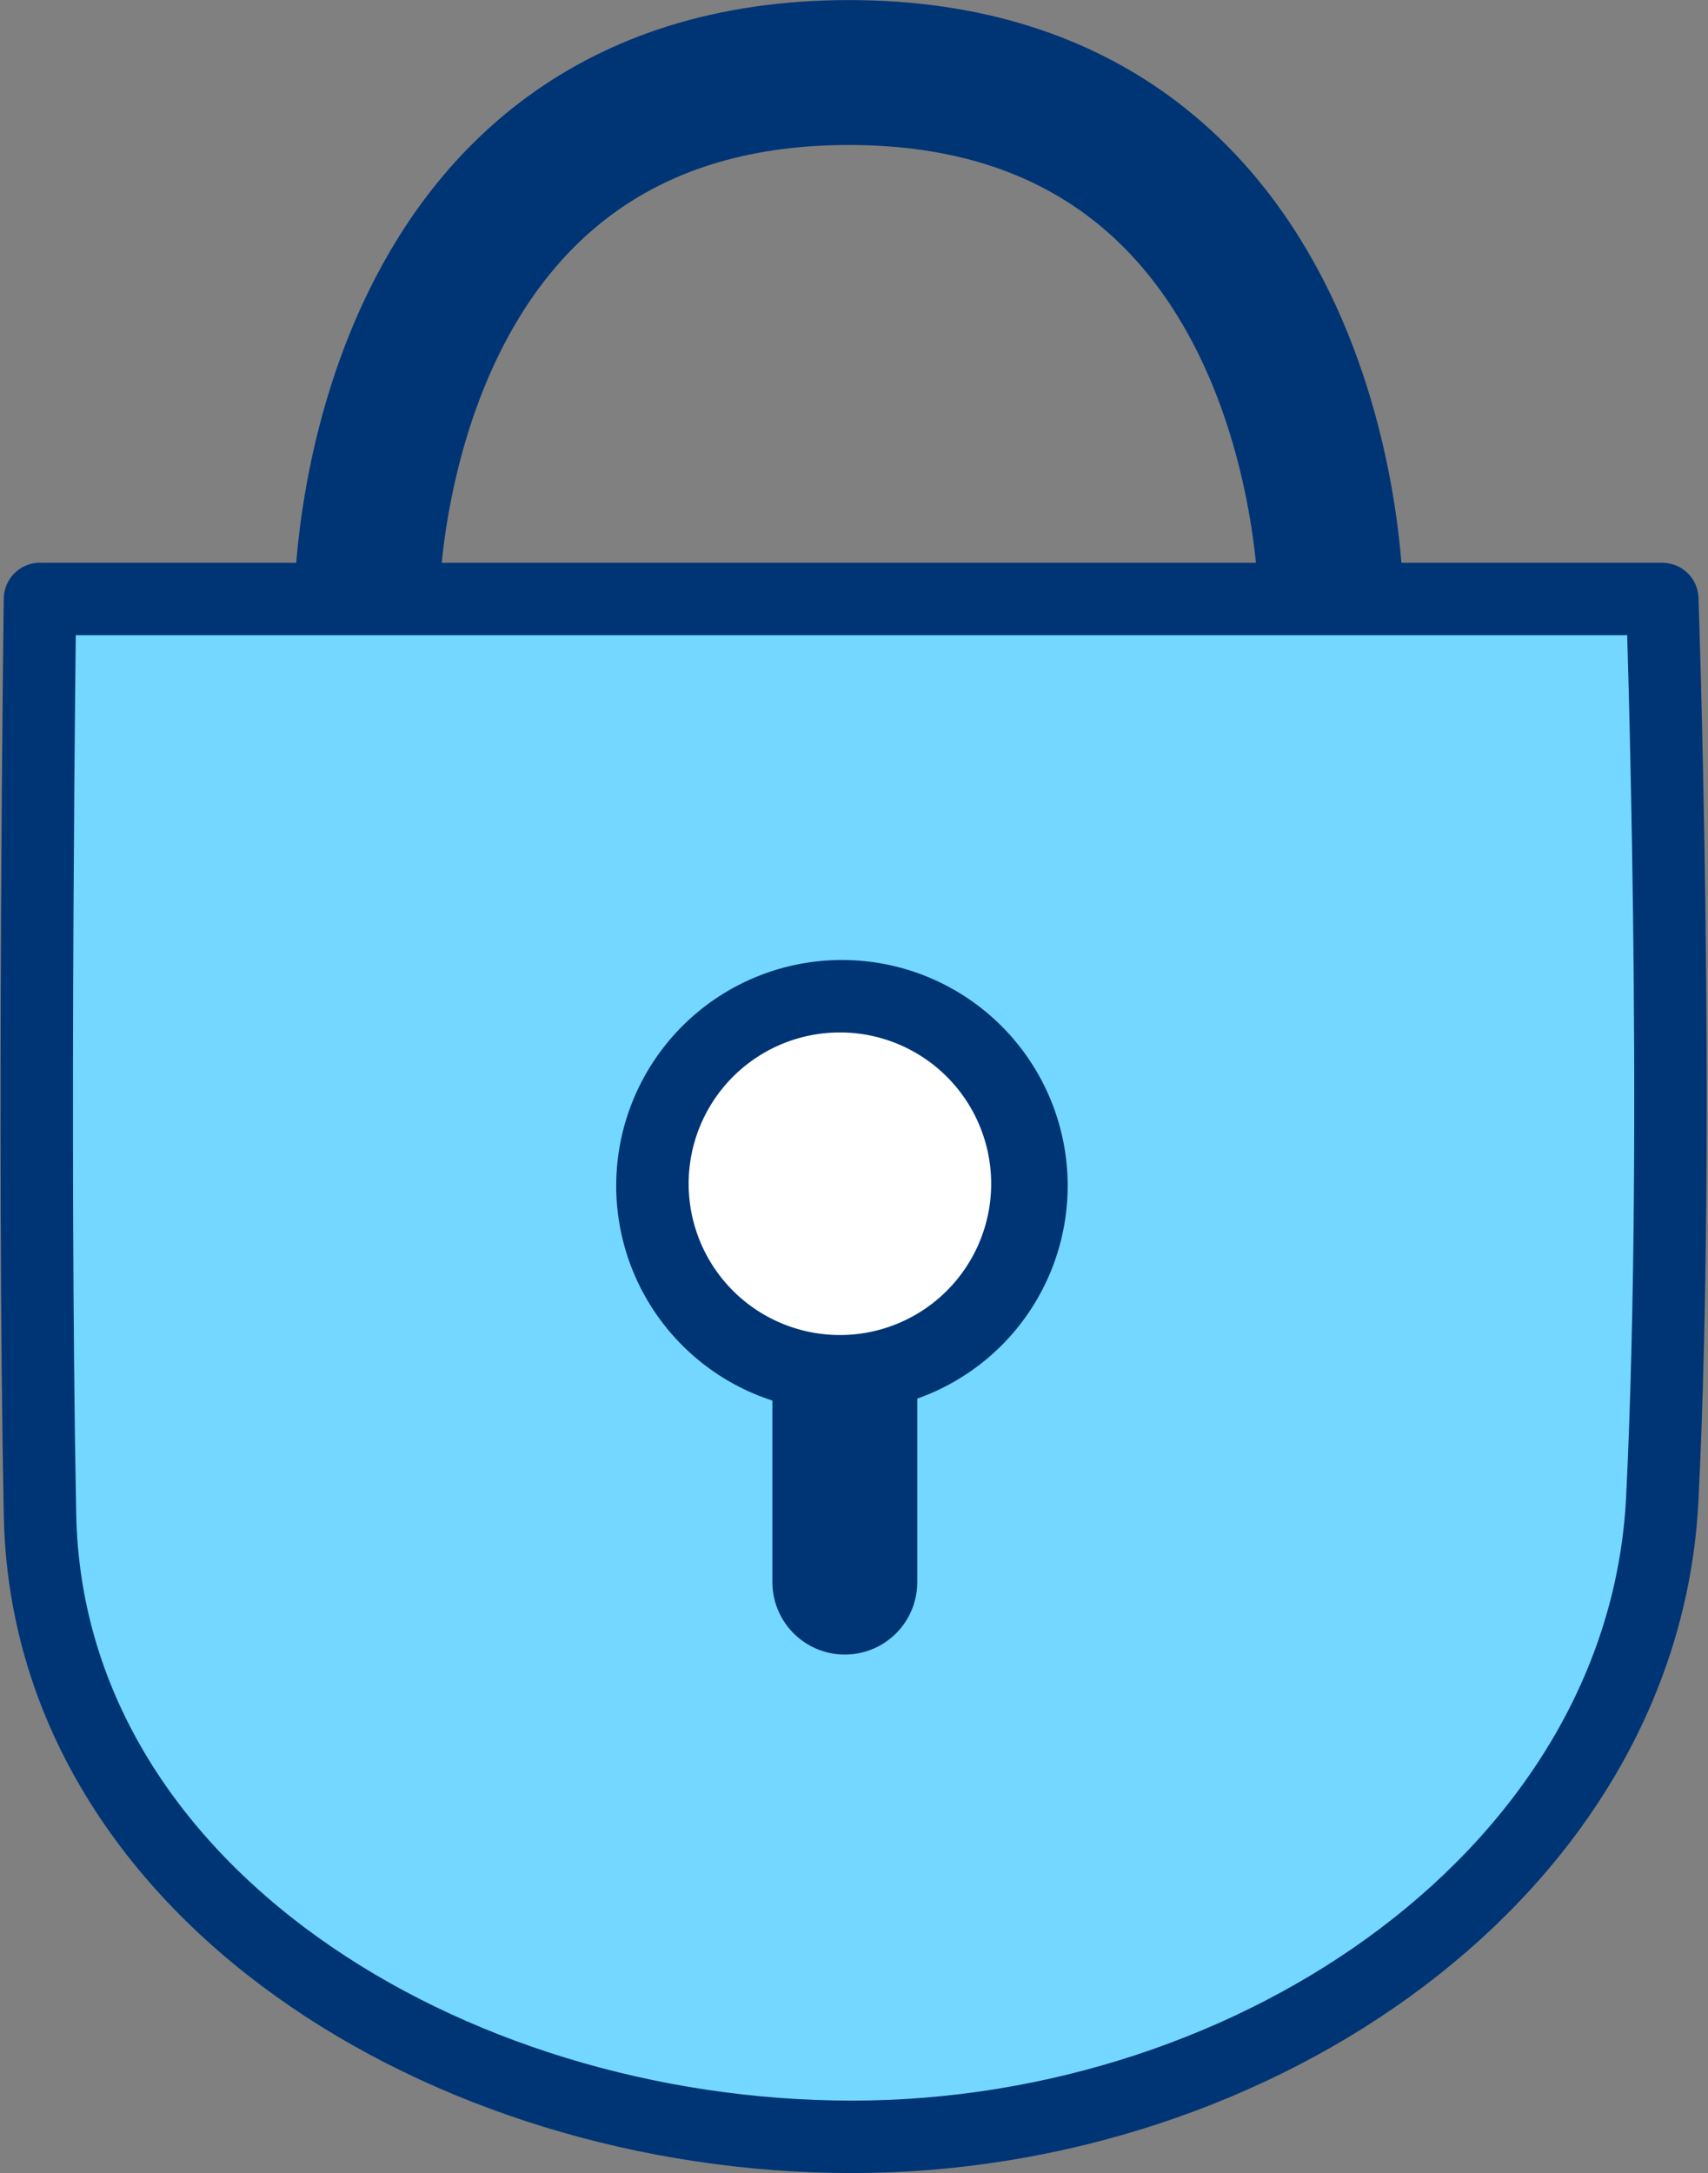 <svg xmlns="http://www.w3.org/2000/svg" width="23.577" height="29.991" viewBox="0 0 23.577 29.991"><rect x="0" y="0" width="23.577" height="29.991" fill="#808080" stroke="none"/><defs><style>.a{fill:#73d7ff;stroke-linejoin:round;}.a,.b,.d{stroke:#003575;}.b,.d{fill:none;stroke-width:2px;}.c{fill:#003575;}.d{stroke-linecap:round;}.e{fill:#fff;}</style></defs><g transform="translate(-502.494 -3201.751)"><g transform="translate(-0.406)"><path class="a" d="M-.01,8.623s-.1,7.453,0,12.639S5.605,29.848,11.2,29.848s10.93-3.675,11.184-8.807,0-12.417,0-12.417H-.01Z" transform="translate(503.462 3201.394)"/><path class="b" d="M-5828.431,3214.049s.02-7.266,6.653-7.266,6.653,7.266,6.653,7.266" transform="translate(6336.395 -4.031)"/></g><path class="c" d="M3.116,0A3.116,3.116,0,1,1,0,3.116,3.116,3.116,0,0,1,3.116,0Z" transform="translate(511 3215)"/><path class="d" d="M0,0V3.606" transform="translate(514.156 3219.98)"/><path class="e" d="M2.088,0A2.088,2.088,0,1,1,0,2.088,2.088,2.088,0,0,1,2.088,0Z" transform="translate(512 3216)"/></g></svg>